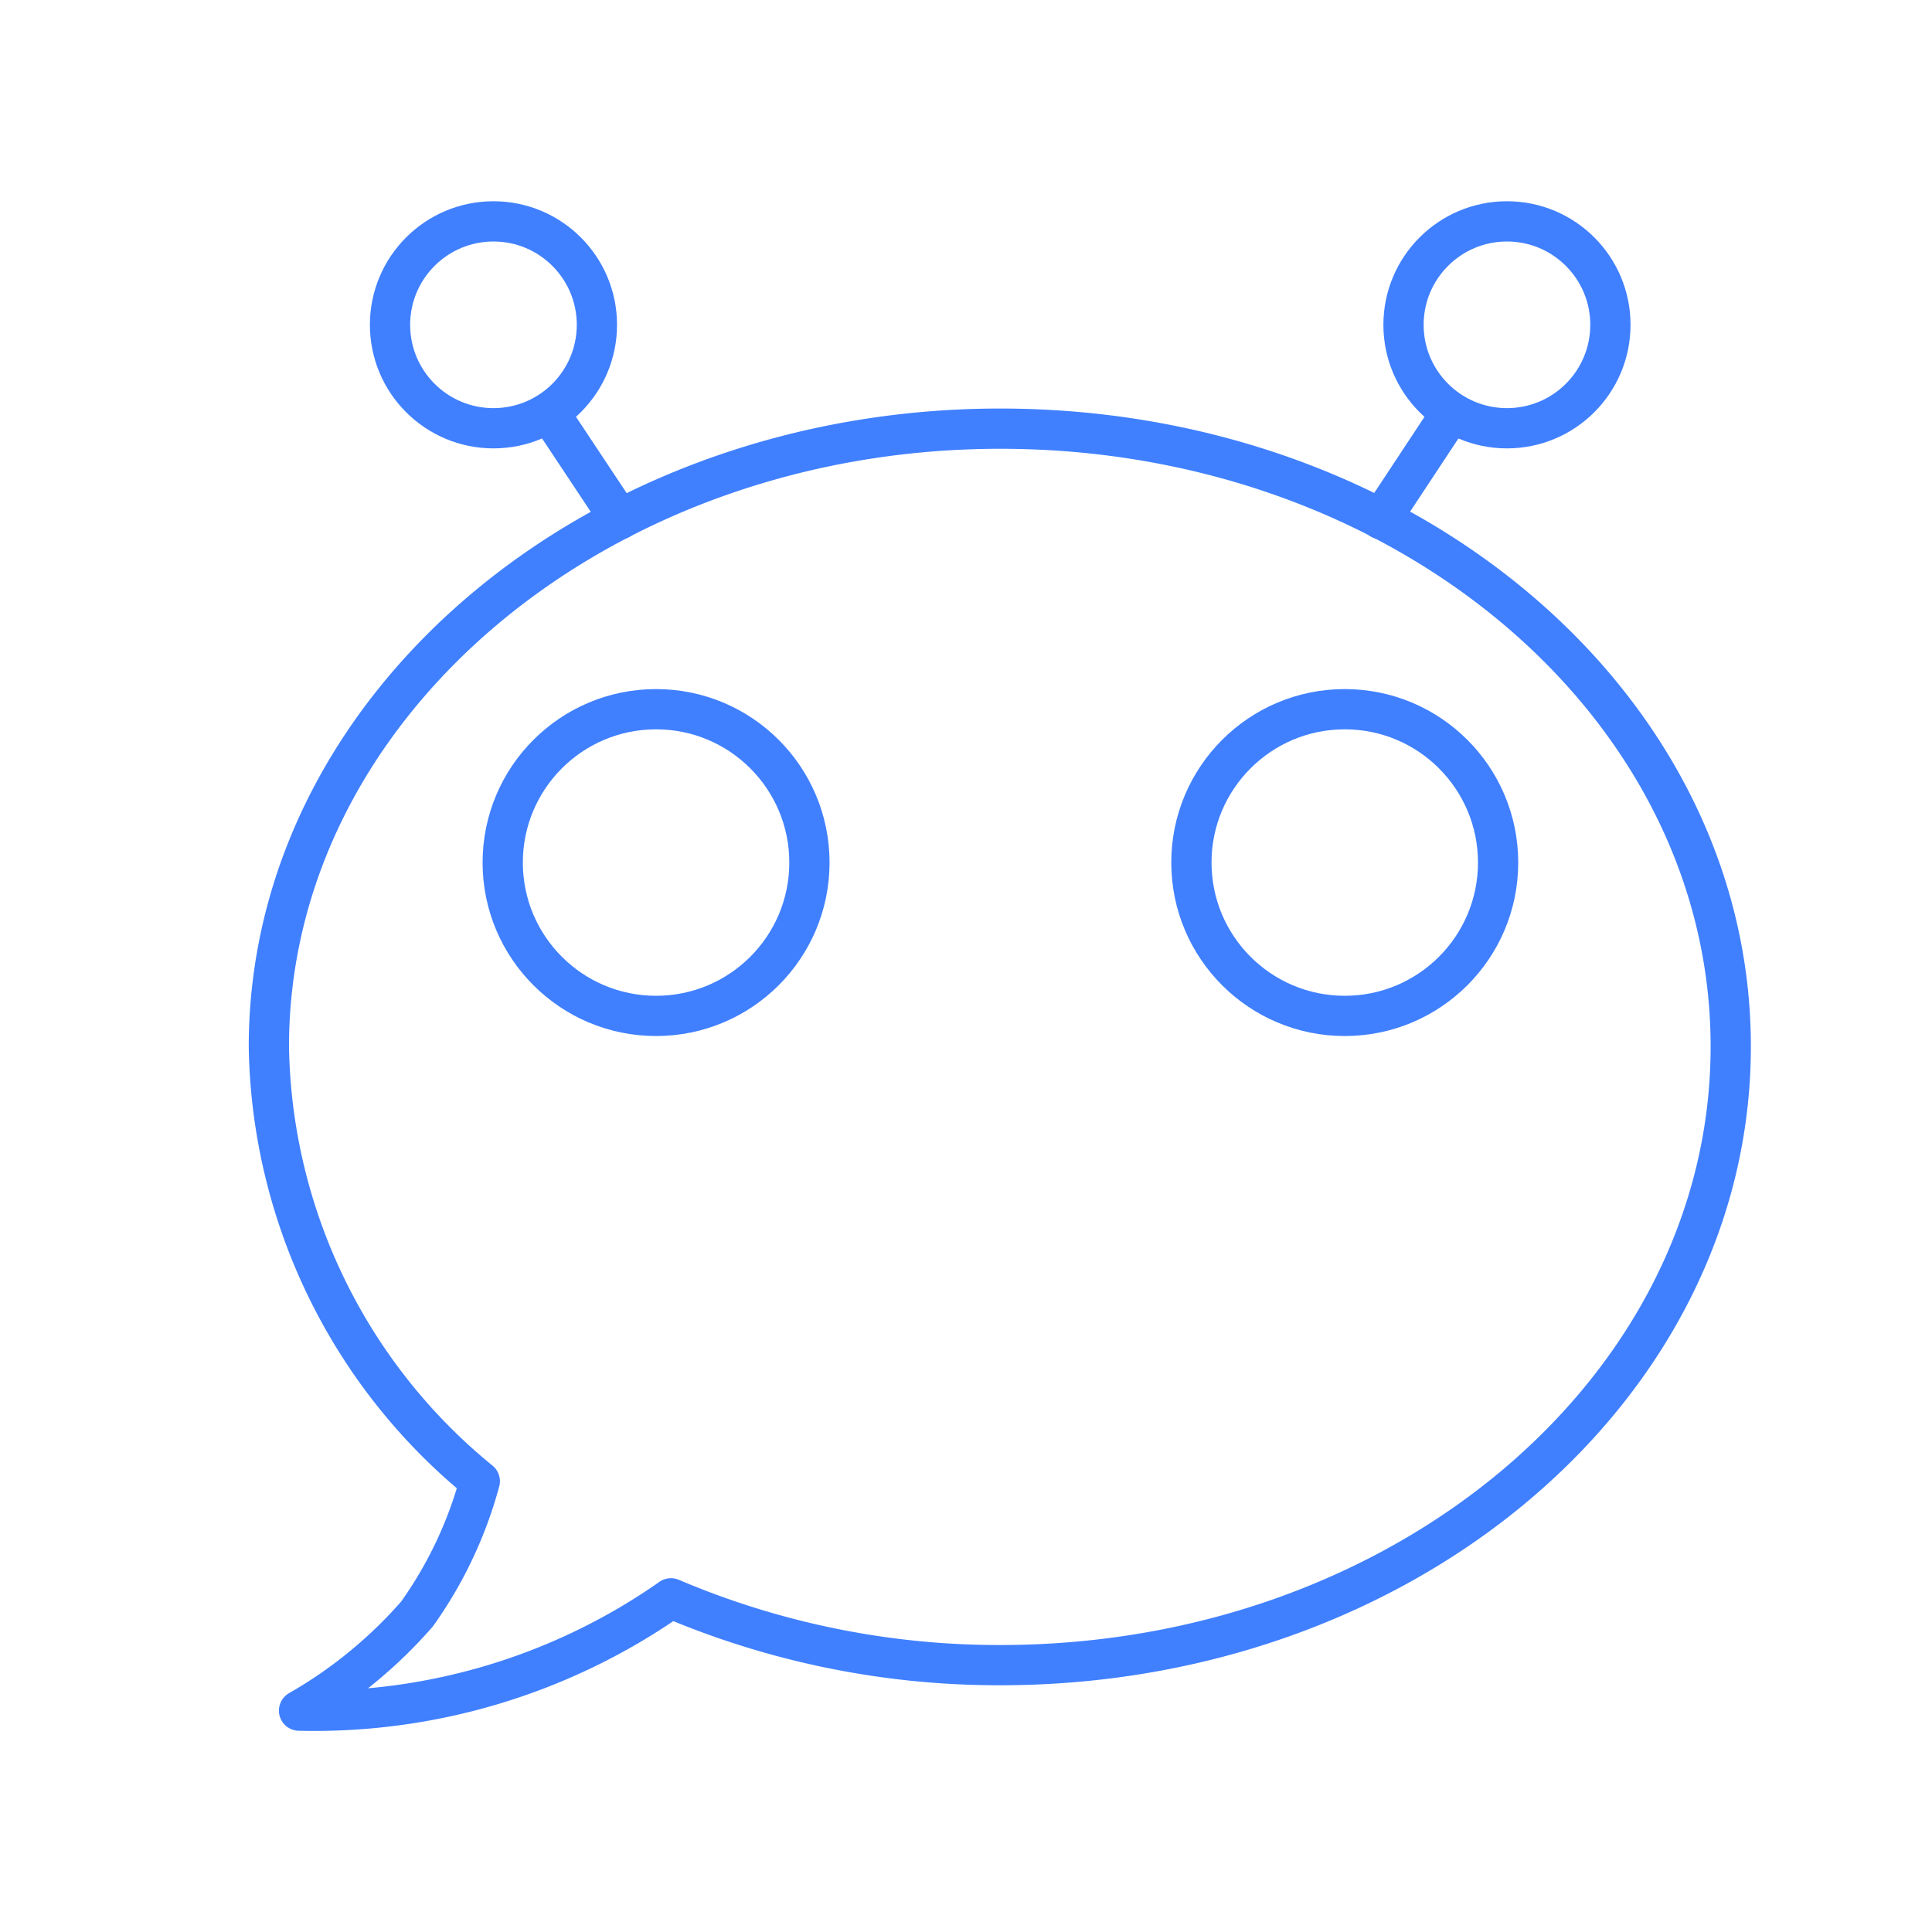 <svg xmlns="http://www.w3.org/2000/svg" viewBox="0 0 48 48"><defs><style>.a{fill:none;stroke:#4080ff;stroke-linecap:round;stroke-linejoin:round;}</style></defs><line class="a" x1="15.4" y1="12.9" x2="13.64" y2="10.25"/><circle class="a" cx="12.26" cy="8.07" r="2.57"/><circle class="a" cx="16.3" cy="21.43" r="3.81"/><line class="a" x1="34.31" y1="12.9" x2="36.06" y2="10.25"/><circle class="a" cx="37.44" cy="8.07" r="2.57"/><circle class="a" cx="33.41" cy="21.43" r="3.81"/><path class="a" d="M24.85,10.65c-10,0-18.17,6.88-18.17,15.36A14.21,14.21,0,0,0,11.92,36.8a10.31,10.31,0,0,1-1.56,3.3,11.42,11.42,0,0,1-2.93,2.4,15.44,15.44,0,0,0,9.24-2.79,20.81,20.81,0,0,0,8.18,1.66C34.89,41.37,43,34.49,43,26S34.89,10.65,24.85,10.65Z"/></svg>